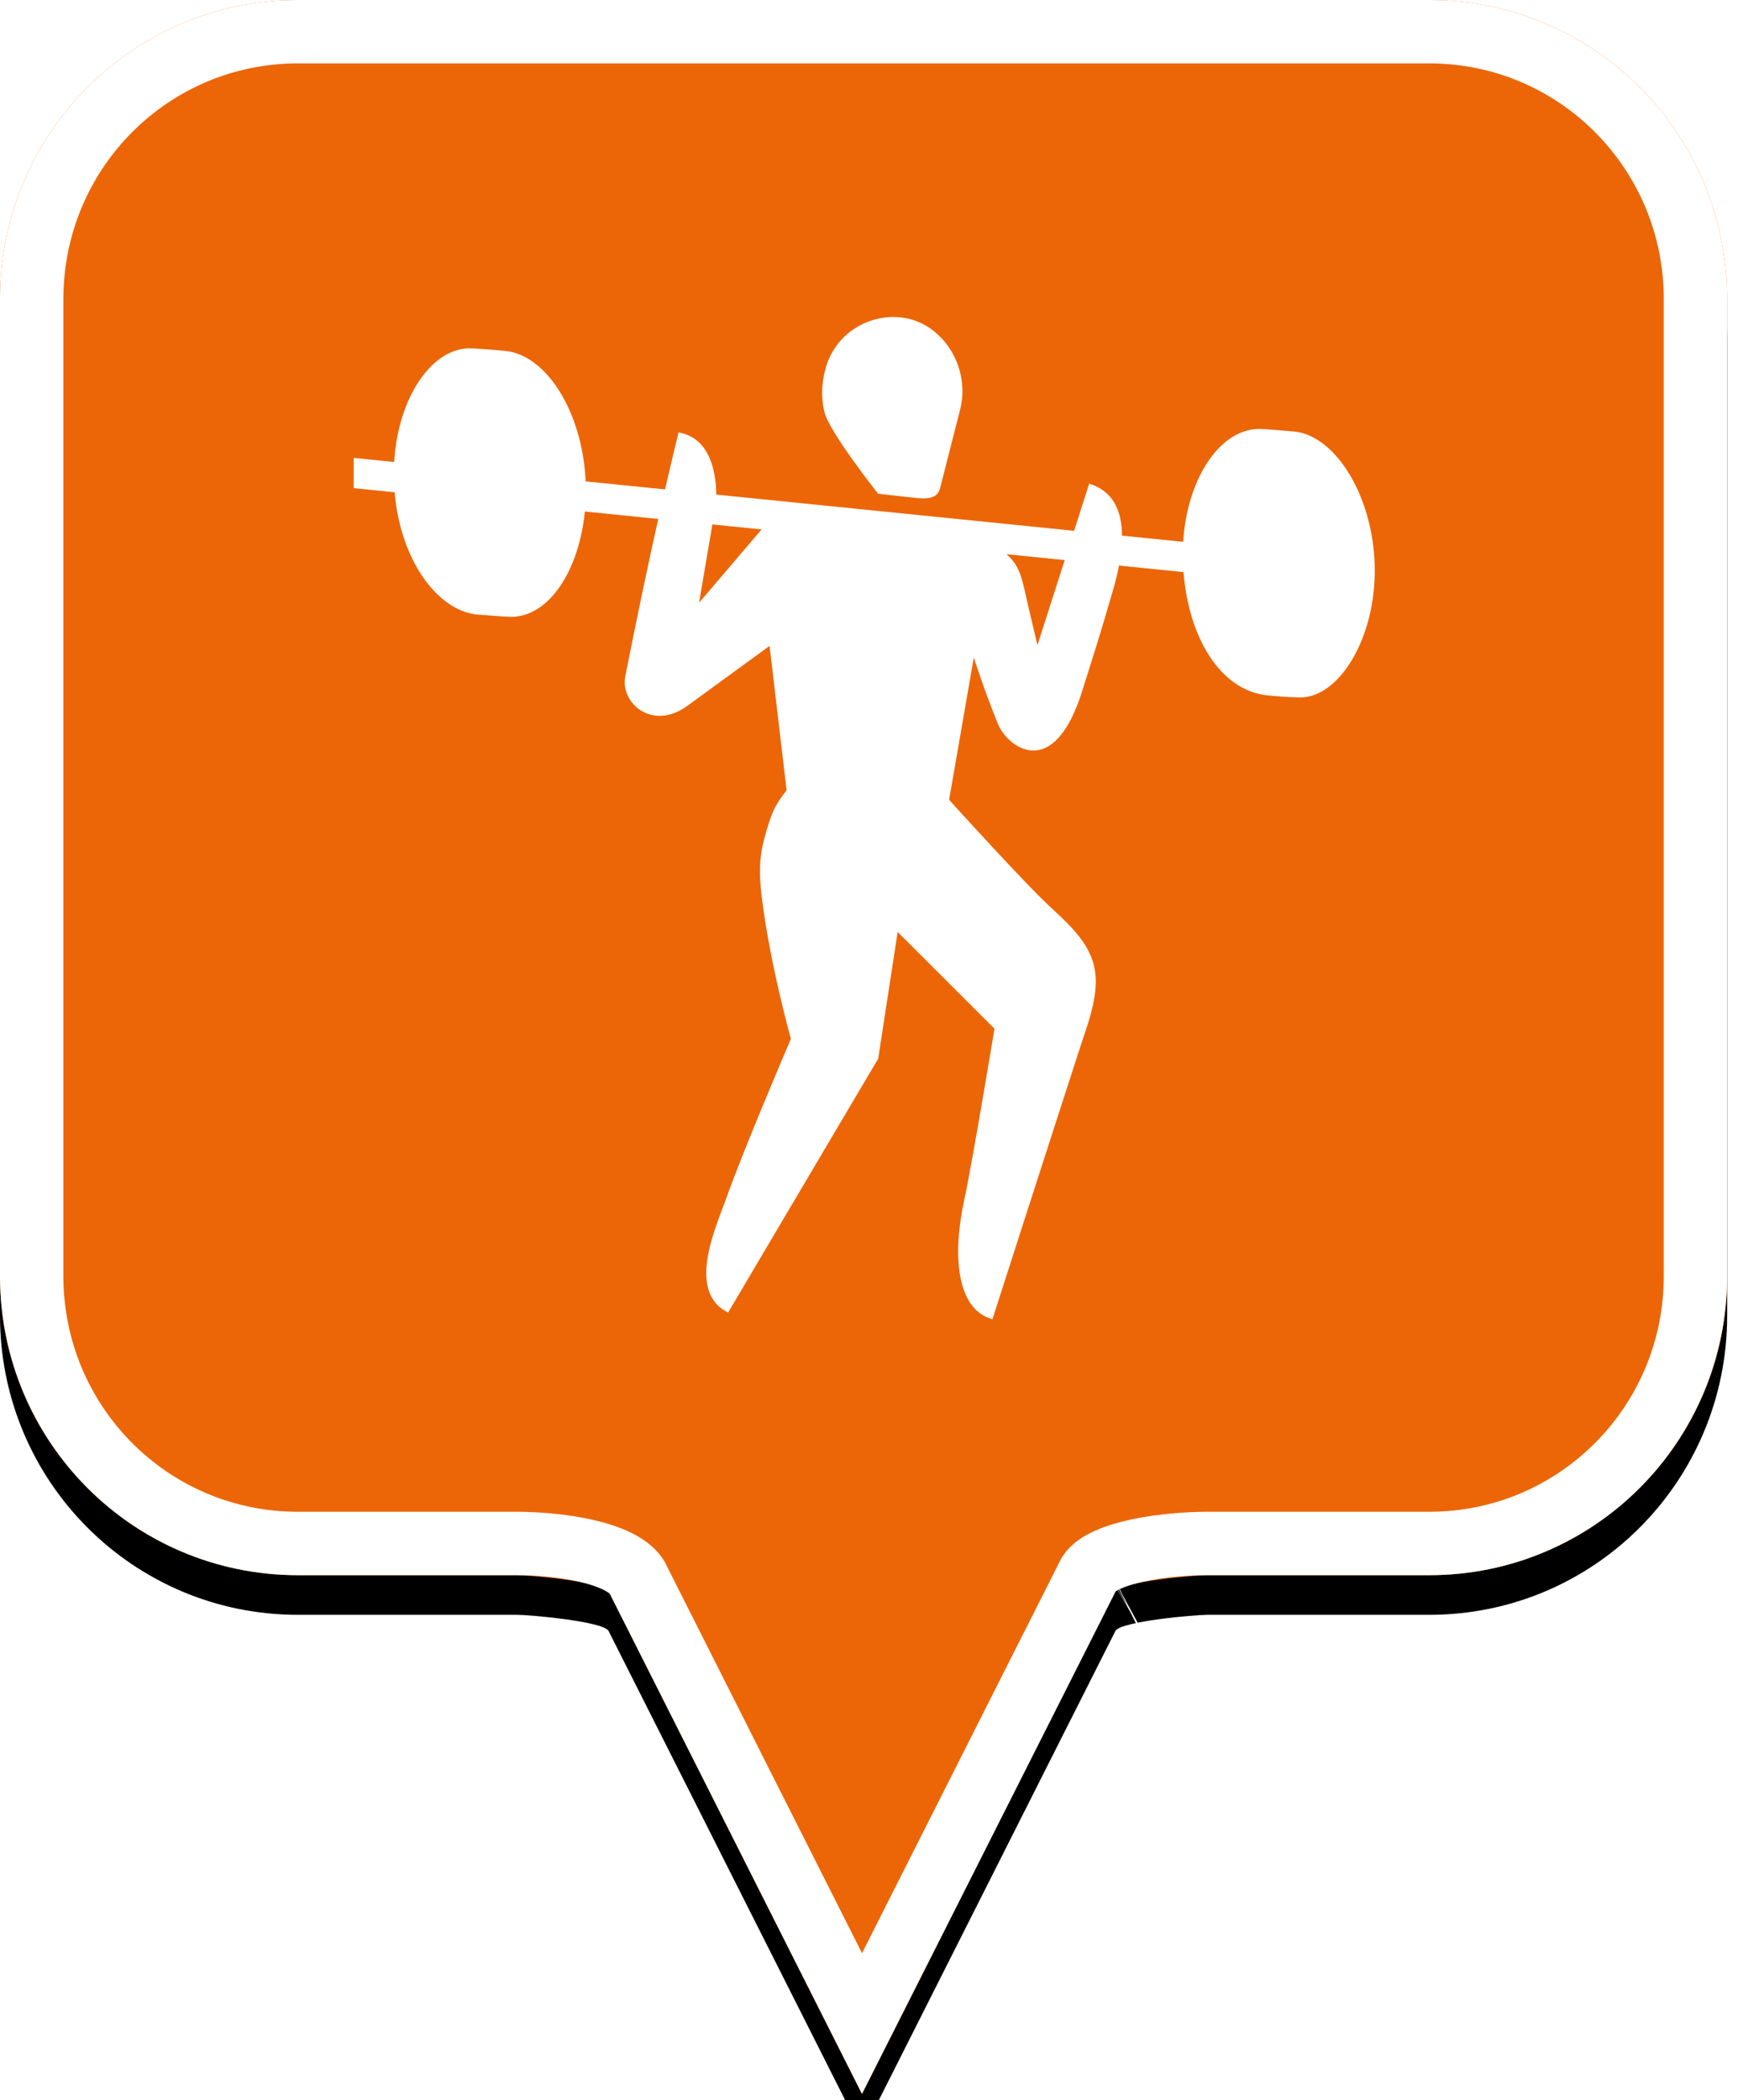 <?xml version="1.0" encoding="UTF-8"?>
<svg width="44px" height="53px" viewBox="0 0 44 53" version="1.1" xmlns="http://www.w3.org/2000/svg" xmlns:xlink="http://www.w3.org/1999/xlink">
    <!-- Generator: Sketch 49.2 (51160) - http://www.bohemiancoding.com/sketch -->
    <title>location-pin-selected</title>
    <desc>Created with Sketch.</desc>
    <defs>
        <path d="M7.52,2.74985211e-16 C3.36,2.74985211e-16 0,3.373 0,7.548 L0,32.202 C0,36.377 3.36,39.75 7.52,39.75 L13.04,39.75 C13.36,39.75 15.2,39.911 15.36,40.152 L21.76,52.839 L28.16,40.152 C28.32,39.911 30.16,39.75 30.48,39.75 L36.08,39.75 C40.24,39.75 43.6,36.377 43.6,32.202 L43.6,7.548 C43.6,3.373 40.24,0 36.08,0 C31.553,4.35829201e-17 28.159,7.62701102e-17 25.895,9.80615702e-17 C21.812,1.37377935e-16 15.687,1.96352482e-16 7.52,2.74985211e-16 Z" id="path-1"></path>
        <filter x="-18.3%" y="-13.2%" width="136.7%" height="130.3%" filterUnits="objectBoundingBox" id="filter-2">
            <feOffset dx="0" dy="1" in="SourceAlpha" result="shadowOffsetOuter1"></feOffset>
            <feGaussianBlur stdDeviation="2.5" in="shadowOffsetOuter1" result="shadowBlurOuter1"></feGaussianBlur>
            <feComposite in="shadowBlurOuter1" in2="SourceAlpha" operator="out" result="shadowBlurOuter1"></feComposite>
            <feColorMatrix values="0 0 0 0 0   0 0 0 0 0   0 0 0 0 0  0 0 0 0.272 0" type="matrix" in="shadowBlurOuter1"></feColorMatrix>
        </filter>
    </defs>
    <g id="location-pin-selected" stroke="none" stroke-width="1" fill="none" fill-rule="evenodd">
        <g id="location-pin-orange">
            <g id="Path">
                <use fill="black" fill-opacity="1" filter="url(#filter-2)" xlink:href="#path-1"></use>
                <use fill="#EC6607" fill-rule="evenodd" xlink:href="#path-1"></use>
                <path stroke="#FFFFFF" stroke-width="1.6" d="M21.76,51.064 L27.494,39.709 C27.856,39.163 29.433,38.95 30.48,38.95 L36.08,38.95 C39.797,38.95 42.8,35.936 42.8,32.202 L42.8,7.548 C42.8,3.814 39.797,0.8 36.08,0.8 C29.856,0.8 29.856,0.8 25.895,0.8 C18.749,0.8 18.749,0.8 7.52,0.8 C3.803,0.8 0.8,3.814 0.8,7.548 L0.8,32.202 C0.8,35.936 3.803,38.95 7.52,38.95 L13.04,38.95 C14.087,38.95 15.664,39.163 16.074,39.791 L21.76,51.064 Z M28.605,40.802 C28.603,40.803 28.601,40.803 28.599,40.804 C28.603,40.802 28.608,40.8 28.612,40.798 Z"></path>
            </g>
        </g>
        <g id="musculation" transform="translate(8, 8)" fill="#FFFFFF">
            <path d="M18.877,6.134 L17.405,5.985 C17.778,6.301 17.809,6.668 17.962,7.32 C18.115,7.975 18.189,8.282 18.189,8.282 L18.877,6.134 Z M11.226,5.36 L9.983,5.234 L9.647,7.21 L11.226,5.36 Z M24.817,9.601 C24.655,9.601 24.164,9.569 23.95,9.542 C22.82,9.398 22.013,8.131 21.876,6.437 L20.248,6.272 C20.212,6.46 20.164,6.657 20.106,6.859 C19.749,8.099 19.566,8.648 19.323,9.425 C18.589,11.778 17.418,10.828 17.194,10.275 C16.837,9.397 16.582,8.593 16.582,8.593 L15.959,12.183 C15.959,12.183 17.891,14.323 18.57,14.94 C19.666,15.936 19.915,16.49 19.413,17.985 C19.161,18.736 17.052,25.292 17.052,25.292 C16.123,25.032 16.053,23.637 16.333,22.32 C16.569,21.216 17.104,17.959 17.104,17.959 L14.66,15.518 L14.169,18.715 L10.38,25.122 C9.302,24.592 10.098,22.911 10.322,22.27 C10.74,21.074 11.965,18.216 11.965,18.216 C11.965,18.216 11.424,16.283 11.225,14.598 C11.163,14.069 11.164,13.649 11.287,13.186 C11.474,12.485 11.579,12.293 11.857,11.945 L11.427,8.299 C11.427,8.299 10.248,9.159 9.354,9.81 C8.46,10.461 7.653,9.731 7.783,9.074 C8.073,7.613 8.368,6.199 8.617,5.096 L6.764,4.908 C6.621,6.376 5.872,7.566 4.901,7.566 C4.781,7.566 4.033,7.507 4.033,7.507 C4.033,7.507 4.362,7.543 4.033,7.507 C3.022,7.397 2.103,6.107 1.962,4.423 L0.929,4.318 L0.929,3.555 L1.951,3.659 C2.04,2.089 2.858,0.816 3.83,0.79 C3.938,0.787 4.529,0.833 4.754,0.855 C5.779,0.956 6.678,2.352 6.78,4.072 C6.781,4.097 6.782,4.122 6.783,4.148 L8.788,4.35 C8.993,3.465 9.13,2.912 9.13,2.912 C9.976,3.057 10.079,4.031 10.081,4.481 L19.114,5.395 L19.495,4.206 C20.076,4.38 20.318,4.858 20.324,5.517 L21.868,5.673 C21.963,4.114 22.764,2.861 23.747,2.825 C23.895,2.82 24.548,2.878 24.671,2.89 C25.661,2.985 26.595,4.387 26.696,6.107 C26.805,7.962 25.858,9.601 24.817,9.601 Z M12.811,2.397 C12.728,2.058 12.738,1.697 12.829,1.339 C13.093,0.304 14.139,-0.181 15.004,0.061 C15.869,0.303 16.496,1.319 16.236,2.34 C16.152,2.667 15.881,3.73 15.731,4.321 C15.666,4.573 15.439,4.599 15.112,4.565 C14.734,4.526 14.166,4.458 14.166,4.458 C14.166,4.458 12.936,2.907 12.811,2.397 Z" id="Fill-1"></path>
        </g>
    </g>
</svg>